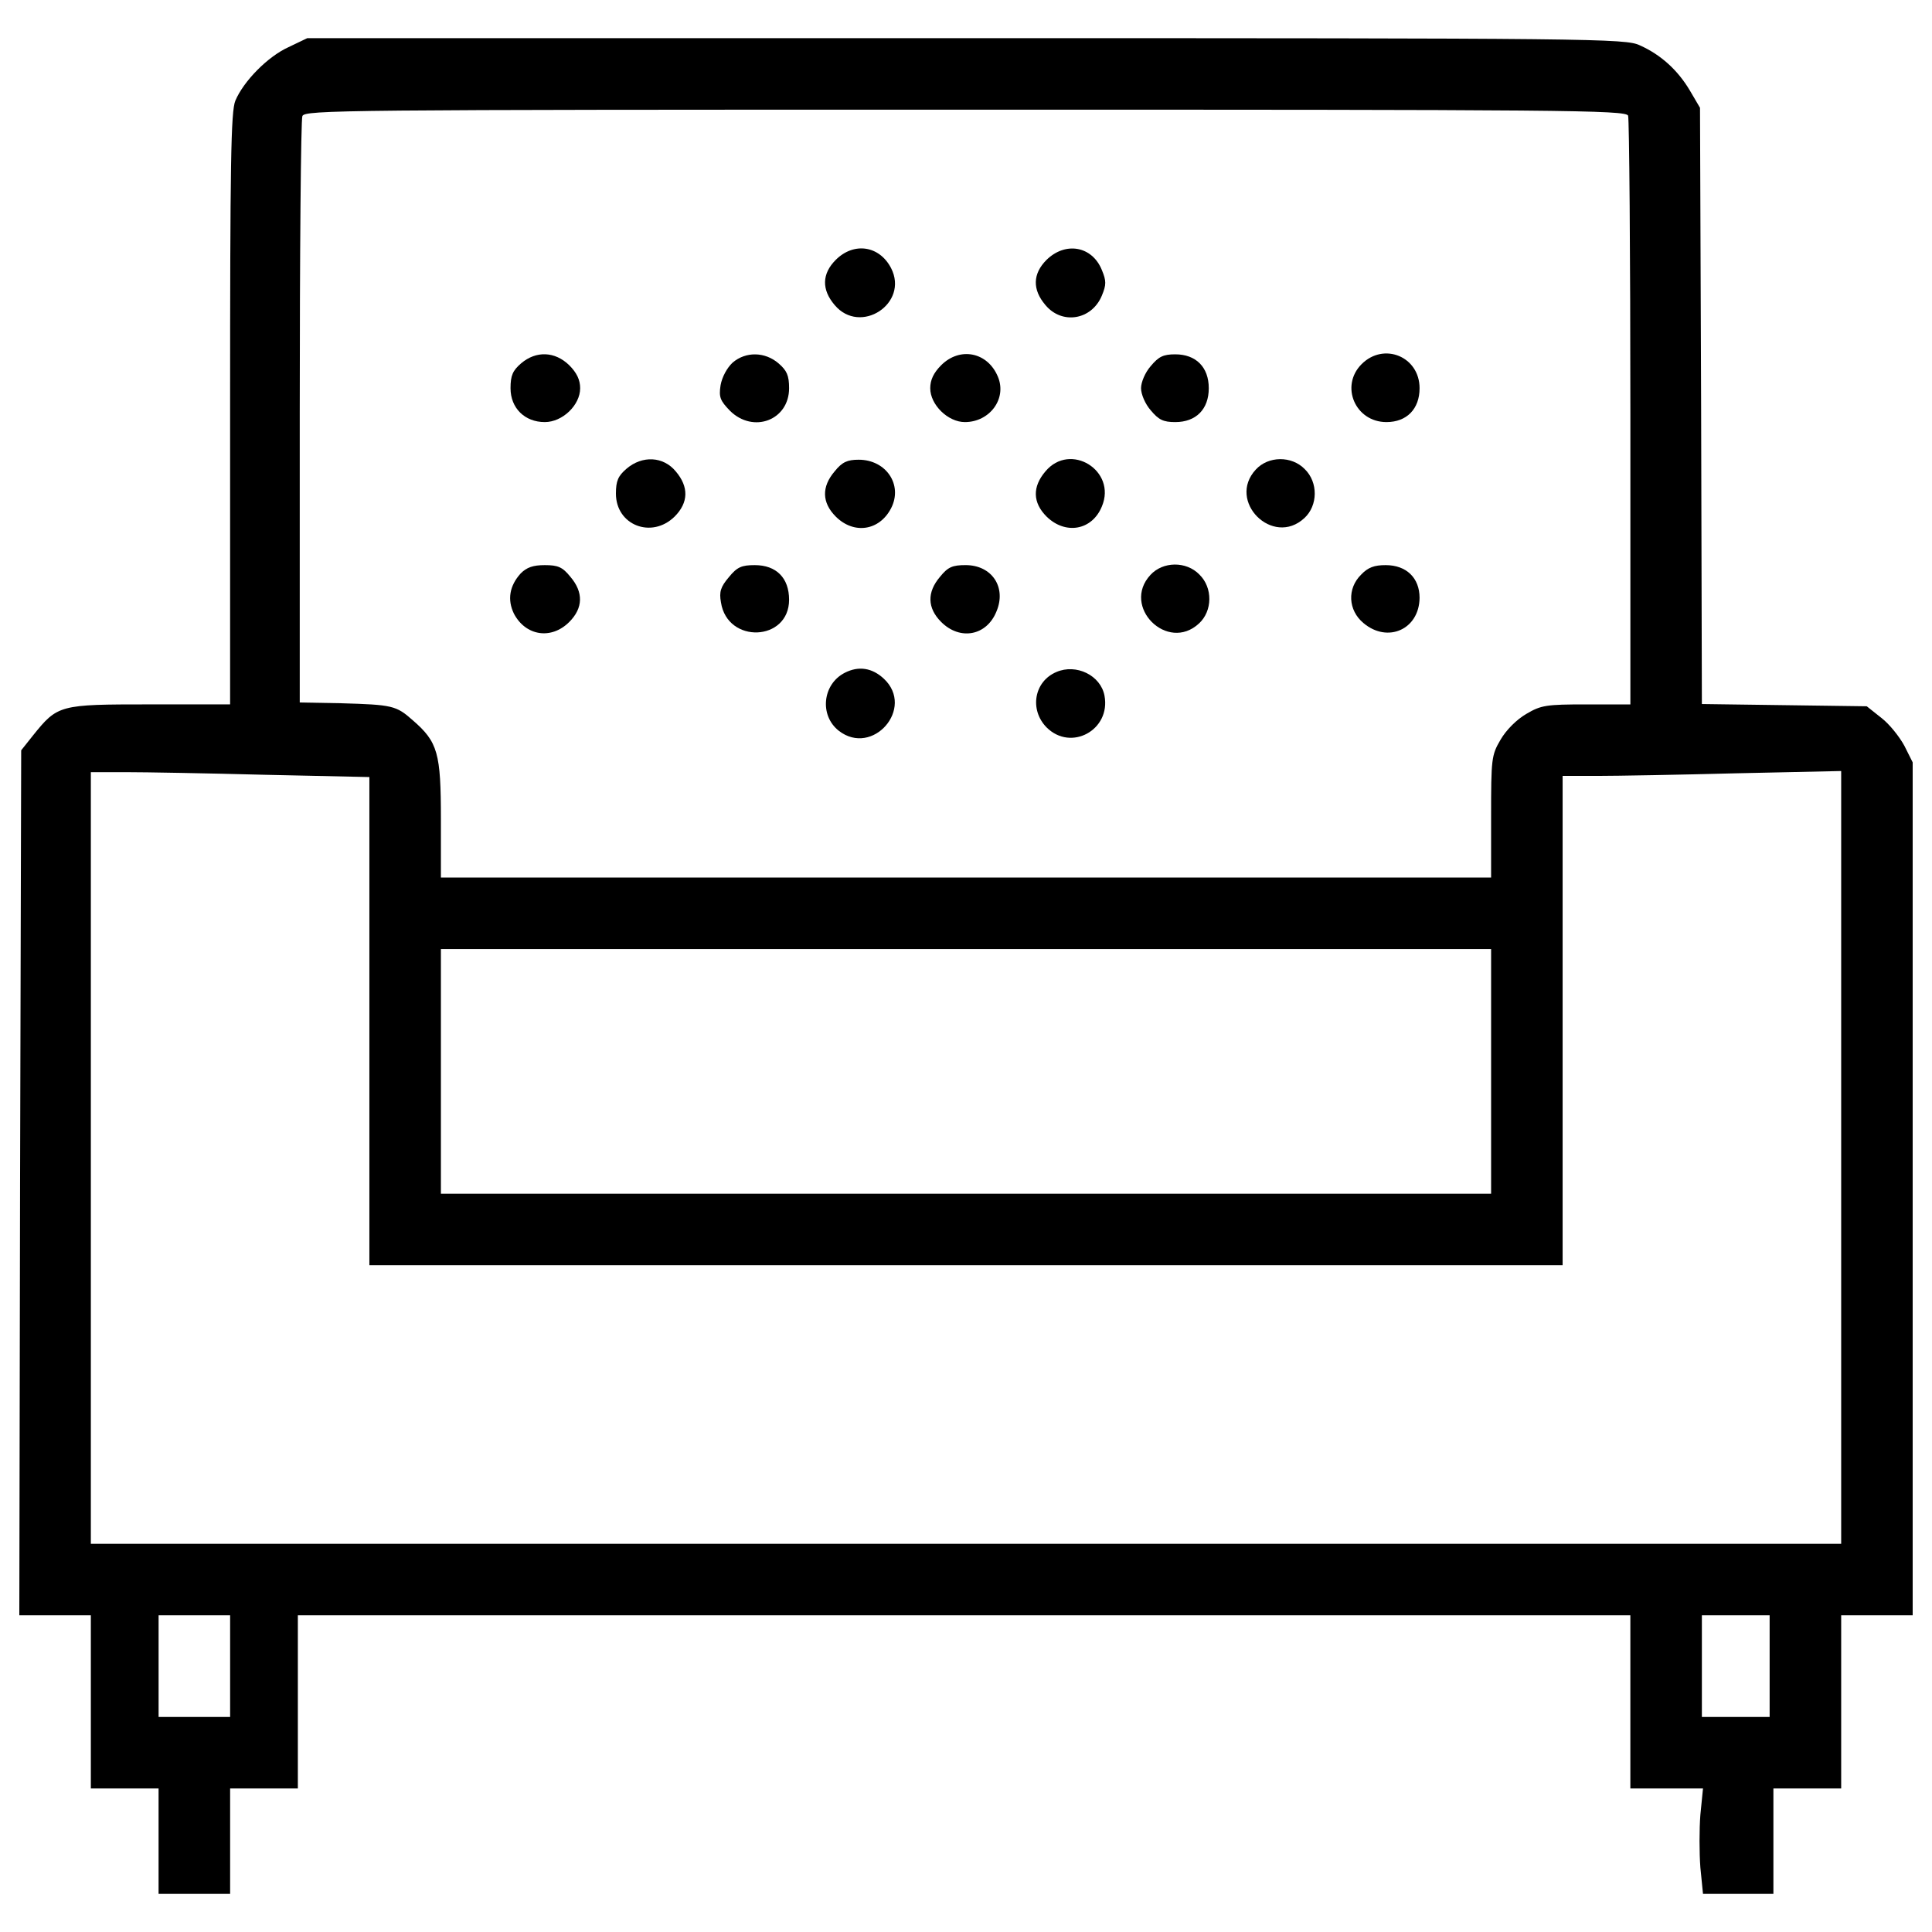 <?xml version="1.0" encoding="utf-8"?>
<!-- Svg Vector Icons : http://www.onlinewebfonts.com/icon -->
<!DOCTYPE svg PUBLIC "-//W3C//DTD SVG 1.1//EN" "http://www.w3.org/Graphics/SVG/1.1/DTD/svg11.dtd">
<svg version="1.1" xmlns="http://www.w3.org/2000/svg" xmlns:xlink="http://www.w3.org/1999/xlink" x="0px" y="0px" viewBox="0 0 1000 1000" enable-background="new 0 0 1000 1000" xml:space="preserve">
<g><g transform="translate(0,493) scale(0.1,-0.1)"><path d="M1493,4685.8c-107.2-48.7-231.8-175.4-274.7-276.7c-23.4-54.6-27.3-325.4-27.3-1595.7V1284.1H774.1c-467.6,0-475.4-1.9-604-161.7l-60.4-76l-5.8-2238.6L100-3430.8h185.1h185.1v-448.1v-448.1h175.3h175.3v-272.8v-272.8H1006h185.1v272.8v272.8h175.3h175.3v448.1v448.1h3448.5h3448.5v-448.1v-448.1h187h189l-13.6-136.4c-5.8-74-5.8-196.8,0-272.8l13.6-136.4H8996h183.1v272.8v272.8h175.4h175.4v448.1v448.1h185.1H9900v2207.4V984l-42.9,85.7c-25.3,46.8-77.9,113-118.8,144.2l-76,60.4l-426.7,5.8l-426.7,5.8l-3.9,1543.1l-5.8,1543.1l-52.6,89.6c-62.4,105.2-150,185.1-259.1,233.8c-74,35.1-229.9,37-3487.5,37H1590.5L1493,4685.8z M8427.1,4331.2c5.8-17.5,11.7-709.2,11.7-1539.2v-1508h-228c-206.5,0-233.8-3.9-309.8-48.7c-50.7-29.2-105.2-83.8-134.4-134.4c-46.8-79.9-48.7-97.4-48.7-397.5V387.9H5000H2282.1v302c0,342.9-15.6,399.4-146.1,512.4c-85.7,76-105.2,79.9-370.2,87.7l-214.3,3.9V2794c0,826.1,5.8,1515.8,13.6,1535.3c13.6,31.2,194.8,33.1,3432.9,33.1C8095.9,4362.4,8415.4,4360.5,8427.1,4331.2z M1372.2,919.7l539.7-11.7V-356.4v-1262.5H5000h3088.1v1266.4V913.9h181.2c97.4,0,422.8,5.8,720.9,13.6l539.7,11.7v-1999v-2000.9H5000H470.2v1997v1997h181.2C748.8,933.4,1074.2,927.5,1372.2,919.7z M7717.9-615.5v-633.2H5000H2282.1v633.2V17.7H5000h2717.9V-615.5z M1191.1-3693.9v-263H1006H820.9v263v263H1006h185.1V-3693.9z M9159.6-3693.9v-263h-175.3h-175.4v263v263h175.4h175.3V-3693.9z"/><path d="M4325.9,3585c-72.1-72.1-74-153.9-5.8-233.8c132.5-157.8,385.8,7.8,292.2,190.9C4551.9,3659.1,4419.4,3678.5,4325.9,3585z"/><path d="M5416.9,3585c-72.1-72.1-74.1-153.9-5.9-233.8c85.7-103.3,239.7-77.9,292.2,48.7c23.4,56.5,23.4,76,0,132.5C5652.7,3657.1,5514.4,3680.5,5416.9,3585z"/><path d="M2697.1,3049.2c-42.9-37-54.6-62.4-54.6-128.6c0-103.3,74-175.3,177.3-175.3c91.6,0,183.1,87.7,183.1,175.3c0,42.9-17.5,79.9-56.5,118.9C2872.4,3111.6,2775,3115.5,2697.1,3049.2z"/><path d="M3792,3053.1c-29.2-27.3-54.5-74-62.3-116.9c-9.7-62.3-1.9-79.9,48.7-132.5c120.8-118.8,305.9-48.7,305.9,116.9c0,66.2-11.7,91.6-54.5,128.6C3959.6,3109.6,3860.2,3111.6,3792,3053.1z"/><path d="M4871.4,3039.5c-39-39-56.5-76-56.5-118.9c0-85.7,91.6-175.3,179.2-175.3c128.6,0,218.2,120.8,171.4,233.8C5113,3107.7,4968.8,3136.9,4871.4,3039.5z"/><path d="M5956.6,3035.6c-29.2-33.1-50.6-83.8-50.6-115c0-31.2,21.4-81.8,50.6-114.9c40.9-48.7,64.3-60.4,126.6-60.4c107.2,0,173.4,66.2,173.4,175.3c0,109.1-66.3,175.4-173.4,175.4C6020.9,3096,5997.5,3084.3,5956.6,3035.6z"/><path d="M7047.7,3045.3c-113-113-33.1-300,128.6-300c105.2,0,171.4,68.2,171.4,175.3C7347.7,3084.3,7162.6,3160.3,7047.7,3045.3z"/><path d="M3242.6,2503.7c-42.9-37-54.6-62.3-54.6-128.6c0-163.7,185.1-235.7,303.9-118.8c72.1,72.1,74,153.9,5.8,233.8C3433.6,2568,3324.5,2573.9,3242.6,2503.7z"/><path d="M4320,2490.1c-68.2-79.9-66.2-161.7,5.8-233.8c93.5-93.5,226-74,286.4,42.9c62.3,120.8-25.3,251.3-167.6,251.3C4386.3,2550.5,4359,2538.8,4320,2490.1z"/><path d="M5411.1,2490.1c-68.2-79.9-66.2-161.7,5.9-233.8c97.4-95.5,235.7-72.1,286.4,52.6C5781.3,2494,5539.7,2644,5411.1,2490.1z"/><path d="M6500.2,2499.8c-152-163.7,87.7-403.3,251.3-251.3c70.1,64.3,72.1,185.1,1.9,253.3C6685.3,2571.9,6564.5,2570,6500.2,2499.8z"/><path d="M2695.2,1962.1c-58.4-64.3-70.1-136.4-35.1-208.5c60.4-115,192.9-136.4,286.4-42.9c72.1,72.1,74,153.9,5.8,233.8c-40.9,50.7-64.3,60.4-132.5,60.4C2759.4,2005,2726.3,1993.3,2695.2,1962.1z"/><path d="M3772.6,1942.6c-42.9-50.6-50.7-76-40.9-130.5c33.1-216.3,352.6-202.6,352.6,13.6c0,113-66.2,179.2-177.3,179.2C3838.8,2005,3815.4,1995.2,3772.6,1942.6z"/><path d="M4865.6,1944.6c-68.2-79.9-66.2-161.7,5.8-233.8c97.4-97.4,235.7-72.1,286.4,54.6c52.6,124.7-23.4,239.6-159.8,239.6C4929.9,2005,4906.5,1995.2,4865.6,1944.6z"/><path d="M5954.7,1954.3c-152-163.7,87.7-403.3,251.3-251.3c70.1,64.3,72.1,185.1,1.9,253.3C6139.8,2026.4,6019,2024.4,5954.7,1954.3z"/><path d="M7045.7,1956.2c-74-72.1-68.2-185.1,11.7-251.3c124.7-105.2,288.4-33.1,290.3,130.5c0,103.3-68.2,169.5-175.4,169.5C7113.9,2005,7080.8,1993.3,7045.7,1956.2z"/><path d="M4372.6,1447.7c-115-58.5-132.5-220.2-31.2-300c175.3-136.4,395.5,116.9,233.8,268.9C4514.9,1473.1,4444.7,1484.7,4372.6,1447.7z"/><path d="M5467.6,1451.6c-115-48.7-140.3-194.8-50.7-286.4c126.6-126.6,333.2-13.6,300,163.7C5697.5,1434.1,5570.8,1496.4,5467.6,1451.6z"/></g></g>
</svg>